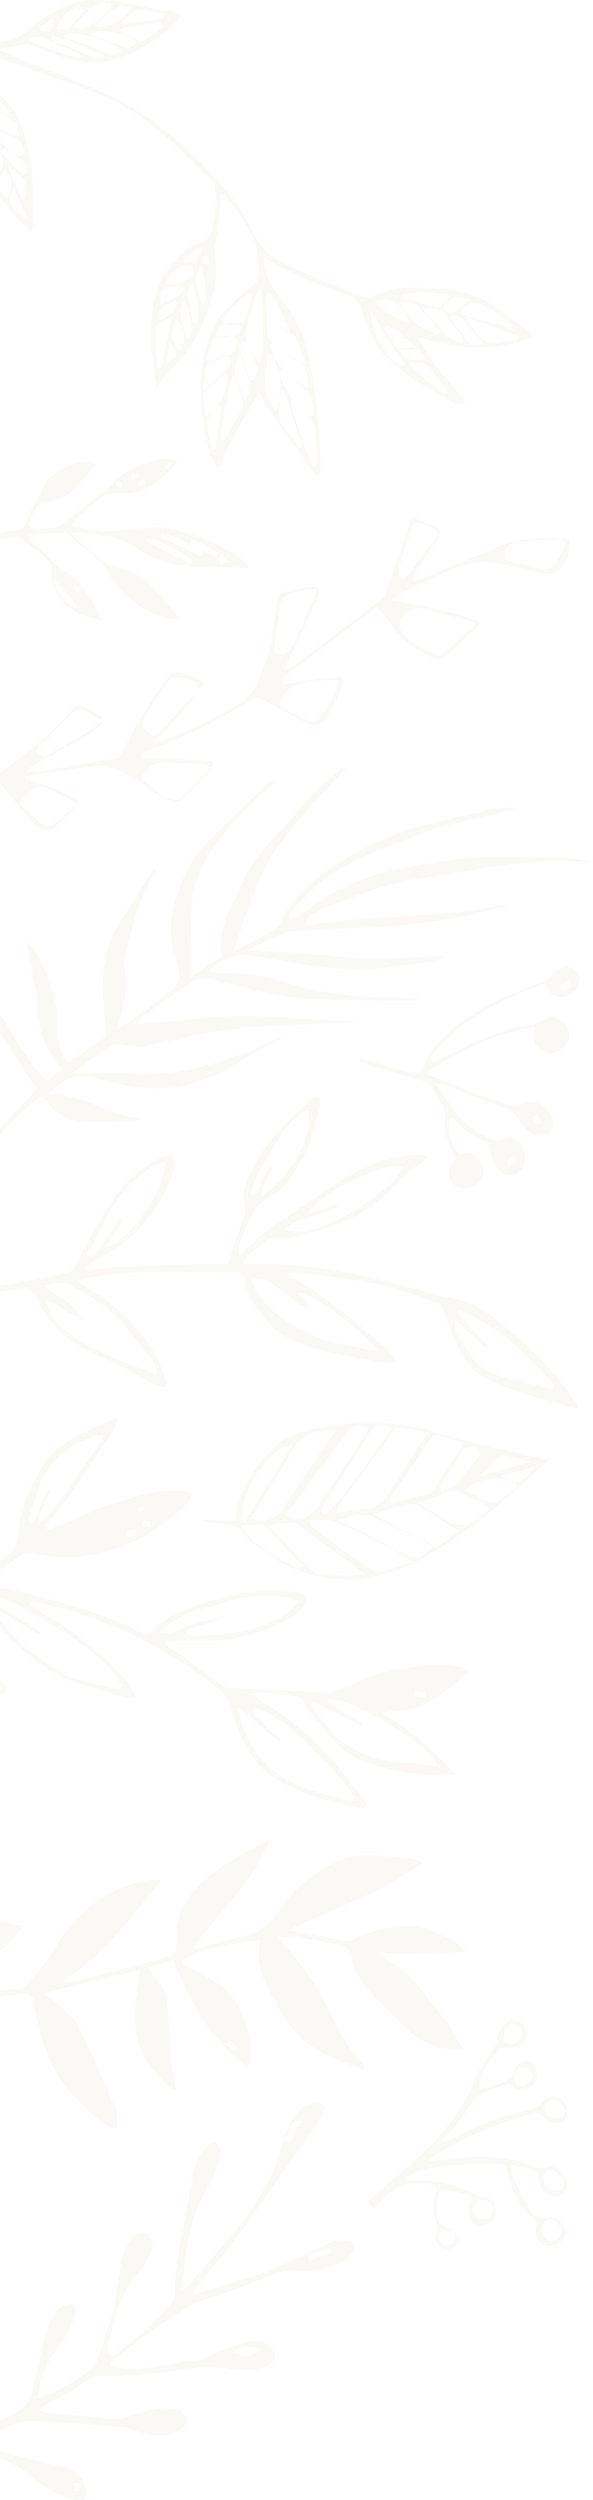 <svg xmlns="http://www.w3.org/2000/svg" width="183.9" height="774.8" viewBox="0 0 183.9 774.8"><defs><style>.a{opacity:0.2;}.b{fill:#e5e1cf;}</style></defs><title>foliage_left</title><g class="a"><path class="b" d="M90.9,756.3h0Z" transform="translate(0 -96.6)"/><path class="b" d="M24.1,871.4c-3.7-.1-6.6-1.9-9.7-3.8L11.8,866a9.4,9.4,0,0,1-1.9-1.6L8.5,863A32.7,32.7,0,0,0,0,858.7v-2.5l6.6,1.8,4.5,1.2,2.6,0.6H14l2.6,0.6a40.3,40.3,0,0,1,5.9,1.6c2,0.8,4.7,5.1,4.2,7.7s-1,1.7-2.5,1.7H24.1Zm-1.2-5.2v2.4h1.6v-2.4H22.9Z" transform="translate(0 -96.6)"/><path class="b" d="M49.3,851.3a25.7,25.7,0,0,1-8-1.6,16.2,16.2,0,0,0-4.4-1l-8.3-.6-6.2-.5L12.2,847H8.3a6.7,6.7,0,0,0-2.3.3,58.5,58.5,0,0,0-6,2.6V847l3.3-1.8,1.2-.7A10.4,10.4,0,0,0,8.7,841a19,19,0,0,0,1.9-6l0.4-1.7,0.8-3.7a105.1,105.1,0,0,1,3.7-13.7,8.6,8.6,0,0,1,5.1-5.1l1.4-.2a1.2,1.2,0,0,1,1.2.6c1,1.8-1.5,7.4-2.7,9.4L18,824.1c-2,3-4.1,6-5.2,9.6a24.9,24.9,0,0,0-.7,3.6l-0.3,1.9-0.2.9,0.8-.3,1.2-.4,1.6-.7,3.4-1.8c5.3-2.7,11.4-5.8,12.6-11.6a44.2,44.2,0,0,1,1.9-6.1,46.4,46.4,0,0,0,1.9-5.9c1-4.7,1.7-9.6,2.4-14.5,0.4-2.7,1.6-6.6,4-8.9a4.1,4.1,0,0,1,2.8-1.3,2.9,2.9,0,0,1,2.3,1,4.1,4.1,0,0,1,.7,3.4,17.7,17.7,0,0,1-4.3,8c-4.8,5.3-6.7,11.7-8.2,18.3l-0.4,1.4c-0.5,1.6-1.1,3.6-.8,4.8a2.6,2.6,0,0,0,.3.8,1,1,0,0,0,.8.5,2.8,2.8,0,0,0,1.7-1.1,4,4,0,0,1,1.5-1.1h0.2l4-3a93.1,93.1,0,0,0,11.1-11.4c1.3-1.5,1.3-3.3,1.2-5.1a16.4,16.4,0,0,1,0-1.9c0.3-3.1.8-6.2,1.2-8.9s1-5.4,1.5-8,1.1-5.8,1.6-8.7a98.5,98.5,0,0,1,2.3-11c0.5-1.8,3.3-5.7,5.2-5.9h0.3a1.5,1.5,0,0,1,1.3.6c1.1,1.6.3,5.6-.3,7.2a37.7,37.7,0,0,1-2.9,6l-0.2.3A56.1,56.1,0,0,0,58,792.6c-0.2,1.6-.4,3.3-0.6,4.9a52.6,52.6,0,0,1-1.1,7.7L56,806.6l1.1-.8a11.5,11.5,0,0,0,2.1-1.9l5.8-6.7c8.4-9.6,17-19.4,21.2-31.8,0.4-1.2.8-2.4,1.1-3.6a43.1,43.1,0,0,1,2.3-6.6c1.7-3.6,4.4-6.1,7.3-6.8h1.2a2.6,2.6,0,0,1,2.3,1c0.6,1,.2,2.4-1.2,4.3-4.4,6.1-8.8,12.3-13,18.4l-8.1,11.6c-2.7,3.8-5.6,7.6-8.4,11.2l-1.6,2L66,799.3l-1.8,2.1-2.6,3.4-1.3,1.8-0.8,1.1,1.3-.3,0.7-.2,0.8-.2,6.1-1.9c5-1.5,10.1-3,15-4.9s7.9-3.4,11.7-5.2l7.6-3.5a7,7,0,0,1,2.8-.4h1.8c1.6,0.1,2.5.4,2.6,1.8s-1.6,3.2-3.3,4.3c-4.3,2.9-10.1,3.1-15.3,3.3H88.6a14.6,14.6,0,0,0-4.5,1.3l-1.3.5L76.1,805l-6,2.2-3.5,1.1a37.5,37.5,0,0,0-6.8,2.6c-2,1.1-3.9,2.3-5.9,3.5l-1.9,1.2a166.8,166.8,0,0,0-18,13.7l0.6,0.8H35l2.6,0.4,1.8,0.3a51.6,51.6,0,0,0,5.6-.3c2.2-.2,4.4-0.6,6.5-1l5.3-.9,2-.2a13.7,13.7,0,0,0,5.8-1.3c5.7-3.2,10.6-4.8,15.5-5H80a6.3,6.3,0,0,1,4.6,2.7,3.2,3.2,0,0,1,.5,3,3.5,3.5,0,0,1-1.3,1.4,12.3,12.3,0,0,1-7.4,1.9,53.5,53.5,0,0,1-5.9-.4l-4.2-.4H62.8l-9.5,1.2A139.7,139.7,0,0,1,33.7,833h-3c-2.1,0-4,1.5-5.7,2.8l-2,1.4c-2.5,1.5-5.2,2.8-7.7,4.1l-0.8.4-1,.8-0.6.5-0.7.6,0.9,0.3,0.8,0.3,1.3,0.3,6.1,0.5c3,0.2,6.1.4,9.1,0.8l1.3,0.2a27,27,0,0,0,3.8.4,10.6,10.6,0,0,0,3.9-.7A32.9,32.9,0,0,1,51.5,843l2.9,0.2c2.1,0.3,2.9,1.6,3.4,3s-0.6,2.6-1.7,3.3A12.3,12.3,0,0,1,49.3,851.3ZM77.2,824a7.9,7.9,0,0,0-4.2,1.1l-0.6.4,0.6,0.4a4.7,4.7,0,0,0,2.9.8,7.5,7.5,0,0,0,4.6-1.5l0.8-.6-1-.2A13.6,13.6,0,0,0,77.2,824Zm18.2-28.6,0.6,1.8,6.7-2.5-0.4-1.4Zm-7.3-35.7,1.3,0.7,0.3-.2a4.3,4.3,0,0,0,1.7-3.6h0l2.7-2.7H92.7a2.4,2.4,0,0,0-1.8.6,2.2,2.2,0,0,0-.5,1.7h0v0.2Z" transform="translate(0 -96.6)"/><path class="b" d="M0,446.4c2.1-2.5,4.4-4.9,6.7-7.3l4.6-4.9,0.3-.3-0.3-.3-0.5-.6-1.1-1.3-2-3.1-2.5-4-4.8-7.1L0,417.1v-5.9a10.4,10.4,0,0,1,2.2,3,90.3,90.3,0,0,0,6.4,10.1l1.9,2.7a23.7,23.7,0,0,0,2.4,2.8l1.3,1.4,0.3,0.4,4.6-3.7-0.3-.4c-4.8-5.4-7.2-12-7.3-19.9a33.9,33.9,0,0,0-.9-6.3l-0.5-2.5-1.3-7.2-0.5-2.8,0.3-.2,1,1.1a13.5,13.5,0,0,1,2.3,3c2.9,5.9,6.3,13.9,6.1,22.9a16.5,16.5,0,0,0,2.6,9.8l0.3,0.4,2.7-1.7,8.8-5.8a2,2,0,0,0,.5-1.8c-0.1-1.5-.2-3-0.4-4.5s-0.4-4.8-.5-7.1c-0.5-9.4,1.4-17.2,5.9-23.7,1.9-2.8,3.8-5.7,5.5-8.6l3.4-5.4a6.2,6.2,0,0,1,1.2-1.2l0.4-.3v0.2a2.8,2.8,0,0,1-.3.9c-4.7,7.6-6.9,16.2-9,25.1a18.7,18.7,0,0,0-.3,6.8c0.8,5.4-.6,10.7-2.2,15.6l-0.4,1.4,1.2-.8,3-2,6.1-4.2,3-2.4,2.5-2c3.7-2.8,4.2-4.1,3.1-8.5-0.2-.9-0.5-1.9-0.8-2.8a22.8,22.8,0,0,1-1.2-5.2,32.7,32.7,0,0,1,.7-10.1c2.3-8.9,6-15.8,11.3-21.2,3.2-3.2,6.6-6.4,9.9-9.4l5.1-4.7,1.3-1.4a18.8,18.8,0,0,1,1.9-1.9,3.8,3.8,0,0,1,1.4-.5h0.6l-0.3.4a5.8,5.8,0,0,1-1,1.2,104.1,104.1,0,0,0-18.4,20.1,32.9,32.9,0,0,0-6.1,17.5c-0.1,1.8-.2,3.7-0.2,5.5s-0.1,3.7-.2,5.5v2.1a61.8,61.8,0,0,0-.2,7.9v0.9l2.2-1.6,3.5-2.5a11.6,11.6,0,0,1,2.2-1.3c1.5-.6,2.4-1.5,1.7-3.6s0.3-5.9,1.4-8.7l0.4-1.1c1.5-4,3.4-7.8,5.5-12.1,3.2-6.5,8-11.7,13.1-16.9,1.2-1.2,2.3-2.6,3.4-3.9a51,51,0,0,1,3.4-4c3.2-3.2,6.7-6.3,10-9.2l0.3-.3h1.1a1.9,1.9,0,0,1-.3.9l-4,4.1c-2.2,2.3-4.5,4.6-6.6,7L94,349.5a91.4,91.4,0,0,0-10.1,13,80.4,80.4,0,0,0-6,13.5l-1.8,4.6c-0.8,2-1.4,4.1-2.1,6.3l-1.1,3.4-0.4,1.2,1.1-.6,3.5-1.8c3-1.5,5.8-3,8.5-4.6a4,4,0,0,0,1.4-2.1l0.5-1.1c3.4-5.8,8.2-10.8,15.3-15.8a90.3,90.3,0,0,1,31.7-13.8l12.5-3,4.3-1.1a24.3,24.3,0,0,1,6-.7h2.8a4.8,4.8,0,0,1-1.6.8l-11.2,2.7-9.8,2.3a51.7,51.7,0,0,0-6.7,2.3l-6.2,2.4c-8.3,3.1-16.8,6.4-24.1,11.8a55.8,55.8,0,0,0-7.4,7.1l-3,3.2a1.8,1.8,0,0,0-.2,1.8l0.2,0.6,0.6-.4,2.5-1.6,5.4-3.6a66,66,0,0,1,24.8-10.3l1.7-.3a170.3,170.3,0,0,1,21.4-3.2c3-.2,6.2-0.3,9.8-0.3l12,0.2h6a47.3,47.3,0,0,1,6.3.7l2.1,0.3,1.2,0.4h-1.3l-8.9-.3a123.3,123.3,0,0,0-16.2,1.1c-5.9.8-11.9,1.8-17.7,2.8l-3.8.6-3.9.6a99,99,0,0,0-11.6,2.3c-4.4,1.2-8.7,2.9-12.9,4.5l-4,1.5-5.6,2.3L95.4,381l-0.4.2,0.4,2h0.5a264.6,264.6,0,0,1,26.4-2.4c11.5-.7,23.4-1.3,34.9-4v0.2l-0.4.2-1.8.6a160.9,160.9,0,0,1-35,5.9l-20,1-8.9.4H90c-4.2,1.7-7.9,3.3-11.7,5.2l-1.7.9h1.9l4.4,0.2,9.8,0.5,7.9,0.8c4.3,0.5,8.7.9,13.1,1h2.4c4.4,0,8.8-.3,13.1-0.5l6.2-.3,2.1-.3h0.4a3.6,3.6,0,0,1-2.9,2l-5.2.6-7.1.9a76.7,76.7,0,0,1-11.5.9,113.4,113.4,0,0,1-21.6-2.3c-3.8-.7-7.7-1.3-11.4-1.9l-2.2-.2c-3.5,0-6.8,1.3-10.4,4.2l-0.8.6,1,0.3,0.5,0.2,1,0.2h3.5a57.8,57.8,0,0,1,17,2.8,110.1,110.1,0,0,0,28.8,4.7l6.7,0.2,5,0.2H130l-0.2.2a2.3,2.3,0,0,1-1,.5h-10c-8.9-.1-18.2-0.2-27.2-0.9a97.9,97.9,0,0,1-15.8-3.1l-7.1-1.7-1.7-.5a11.5,11.5,0,0,0-3.3-.7H63.2a12.7,12.7,0,0,0-5.5,2.3c-3.5,2.4-7,4.9-10.4,7.3l-2.8,2.1a3.3,3.3,0,0,0-.7.8l-0.5.7-0.7.9h1.2l3.2-.3,6.3-.6,6-.5c5.4-.5,11-1,16.4-1h0.9c4.7,0,9.5.3,14.1,0.6l7.3,0.5h1.9c3.5,0.2,7,.3,10.7.7l-0.5.2-11,.4-17.5.8a134.1,134.1,0,0,0-26.1,3.9l-3.6.7a27.2,27.2,0,0,0-5.1,1.1,10.5,10.5,0,0,1-3.6.6,26.2,26.2,0,0,1-4.8-.6l-0.9-.2H36.7a4.4,4.4,0,0,0-2.4.6l-7.7,5.4-3.1,2.2-1.3.9H39.5l5.1,0.2c9.8,0,19.7-2.1,32.1-6.9,1.7-.7,3.4-1.5,5-2.2l4-1.8a5.1,5.1,0,0,1,1.8-.2h0.4l-1.2.5a33.3,33.3,0,0,0-3.6,1.7l-5.9,3.4-6.7,3.9a46.4,46.4,0,0,1-13.4,5.2,46.3,46.3,0,0,1-8.7.8,62.6,62.6,0,0,1-16.2-2.4,26.4,26.4,0,0,0-6.7-1.1,12,12,0,0,0-9.5,4.5l-0.7.8h2.2a7.2,7.2,0,0,1,1.9.2l1.6,0.4a76.3,76.3,0,0,1,8,2.5l1.4,0.6c4.2,1.7,8.4,3.4,13.1,3.6l0.5,0.2-0.5.2a6.6,6.6,0,0,1-2.4.8H38.8l-7.8.2-5.2-.2c-5.6-.4-9.2-2.5-11.2-6.3a1.9,1.9,0,0,0-1.7-1.2,2.7,2.7,0,0,0-1.8.9l-3.2,2.9c-2.1,1.9-4.3,3.9-6.3,5.9l-0.9,1-0.7.9v-1.7H0Z" transform="translate(0 -96.6)"/><polygon class="b" points="110.9 745.6 110.9 745.6 110.9 745.6 110.9 745.6"/><path class="b" d="M138.5,793.6a3.4,3.4,0,0,1-3.5-2.9,5.7,5.7,0,0,1,.2-2.3,5.4,5.4,0,0,0,0-3.3,13.3,13.3,0,0,1,.1-9.1,1.7,1.7,0,0,0,0-1.5,2,2,0,0,0-1.5-.8,25.9,25.9,0,0,0-4.3-.4,14.7,14.7,0,0,0-6.5,1.4,13.9,13.9,0,0,0-4.2,3.7l-0.3.3-0.6.7-0.9,1a1.5,1.5,0,0,1-.9.6,1.2,1.2,0,0,1-.9-0.5c-0.6-.7-1.2-1.7-0.6-2.3l7-6c5.2-4.3,10.6-8.8,15-14a72.5,72.5,0,0,0,7.9-11.1,40.4,40.4,0,0,0,2-4.3,36.3,36.3,0,0,1,2.1-4.5c1-1.7,2.1-3.3,3.3-4.9l1.3-1.9a6.7,6.7,0,0,0,1-3.1,6.6,6.6,0,0,1,.6-2.3,8.4,8.4,0,0,1,2.4-2.7,3.8,3.8,0,0,1,2.2-.8l1.1,0.2a4.5,4.5,0,0,1,2.5,2.8,4.3,4.3,0,0,1-.3,3.5c-0.9,1.6-3.6,2.2-5.8,2.2h-0.9a2.7,2.7,0,0,0-1.9,1.2c-2.7,3.4-4.8,6.3-5.5,10.7v0.8l0.8-.2,1.8-.4c2.9-.7,6.9-1.6,7.7-3.8s1.1-2.9,2.3-3.6a3.9,3.9,0,0,1,1.9-.6,3,3,0,0,1,2.2,1,5.6,5.6,0,0,1,1.4,4c-0.1,2.4-2.6,4.1-4.9,4.1a4.1,4.1,0,0,1-1.7-.3,2.7,2.7,0,0,1-.8-0.6,2.7,2.7,0,0,0-1.6-1h-0.2a5.6,5.6,0,0,0-1.9.5l-0.7.3-0.7.2a19,19,0,0,0-4.9,1.9c-1.7,1.1-3.2,3.1-4.5,5.1a84.9,84.9,0,0,1-6.9,8.8l-1.1,1.2,1.6-.4a16.1,16.1,0,0,0,3.5-1.6l1.9-1,1.1-.5c3.1-1.4,6.3-2.9,9.5-4s5.1-1.5,7.6-2.1l4.3-1.1a3.1,3.1,0,0,0,1.6-1.4,4.3,4.3,0,0,1,3.7-2.2,3.9,3.9,0,0,1,3.9,3.2c0.3,1.5.6,4.1-1.4,4.9a4.1,4.1,0,0,1-1.5.3,5.5,5.5,0,0,1-4.5-2.3,2.6,2.6,0,0,0-2.1-.8h-0.6a119.7,119.7,0,0,0-30.9,13.2l-0.4.3-0.3.3-1.4,1.1,1.8-.2,1.9-.2,3.6-.4a59.4,59.4,0,0,1,8.7-.6,67.5,67.5,0,0,1,9,.6,36.1,36.1,0,0,1,5.7,1.4l1.4,0.5a9.6,9.6,0,0,0,3.4.9h0.6l1-.2,1.4-.2a3.7,3.7,0,0,1,2,.7,6.5,6.5,0,0,1,3,4.8,3,3,0,0,1-.8,2.3,4.1,4.1,0,0,1-2.9,1.5h-0.2c-4.2-.3-4.9-3.9-5-5.9a1.9,1.9,0,0,0-1.6-2.2l-4-1-2.7-.7v0.8c0.1,0.4.1,0.8,0.2,1.2a7,7,0,0,0,.5,2.2l0.4,0.9a102.7,102.7,0,0,0,4.9,9.3,4.2,4.2,0,0,0,3.5,2.2l1.5-.3,1.3-.2c1.2,0,2.4.8,3.6,2.4a3.4,3.4,0,0,1,.6,2.9,4.6,4.6,0,0,1-2.4,3,5.3,5.3,0,0,1-2.4.6,4.3,4.3,0,0,1-3.4-1.6,4.5,4.5,0,0,1-.7-3.9,2.6,2.6,0,0,0-1.1-3.1c-4.2-3.2-7.4-10.1-7.9-14.9a2,2,0,0,0-2.2-1.8h-5.6a76.9,76.9,0,0,0-18.1,1.7,14.7,14.7,0,0,0-3.4,1.4l-1.4.7-0.4.2,0.4,1.2h4.9l3.6,0.2c4.2,0.5,7.6,1.8,12.1,3.8l0.6,0.3a6.6,6.6,0,0,0,2.3.8,3.7,3.7,0,0,1,2.6,1.4,5.3,5.3,0,0,1,1.1,3.8c-0.2,2.1-2.7,3.6-4.7,3.6a3.3,3.3,0,0,1-2.8-1.3,5.7,5.7,0,0,1-1-4.2,4.6,4.6,0,0,1,.4-1.1,2.8,2.8,0,0,0,.4-2.3,1.5,1.5,0,0,0-1.1-.8l-5.7-1.3-1.3-.3h-0.3c-1.9,0-2.1,3.4-2.2,4.9v0.2c-0.1,2.2-.3,5.3,2.4,6.5s4,1.9,4.1,3.8a3.3,3.3,0,0,1-.9,2.5A3.9,3.9,0,0,1,138.5,793.6Zm-0.4-5.8a2,2,0,0,0-1.5.5,1.8,1.8,0,0,0-.4,1.4,2.4,2.4,0,0,0,2.4,2.7h0c1.3,0,2.3-1.2,2.3-2.8s-1.4-1.8-2.1-1.8h-0.6Zm32.8-3.4a2.9,2.9,0,0,0-2.9,2.9,4,4,0,0,0,1,2.9,2.7,2.7,0,0,0,1.9.9H171a2.6,2.6,0,0,0,2.9-2.6,4.5,4.5,0,0,0-1.2-3.2,2.6,2.6,0,0,0-1.8-.9h-0.1Zm-21.2-6a3.1,3.1,0,0,0-3,2.9,2.8,2.8,0,0,0,.8,2.2,3.4,3.4,0,0,0,2.2,1H150c2.3,0,2.7-1.7,2.8-3.3s-1.5-2.7-2.9-2.8h-0.2Zm21.1-9.2a2.2,2.2,0,0,0-1.7.8,3.5,3.5,0,0,0-.1,3.5,3.6,3.6,0,0,0,3.1,1.9h0.1a2.7,2.7,0,0,0,2.1-.7,1.9,1.9,0,0,0,.5-1.5,4.8,4.8,0,0,0-3.8-4h-0.1Zm1-21.9a2.6,2.6,0,0,0-2.6,2.1,2.8,2.8,0,0,0,1.5,3.2l1.4,0.5h0.5c1.2,0,2.7-.9,2.8-2s-1.8-3.6-3.5-3.8h-0.1Zm-9.6-9.8a2.7,2.7,0,0,0-2.5,3.9,2.4,2.4,0,0,0,2.3,1.7,2.6,2.6,0,0,0,1.2-.3c1-.5,2.4-1.9,2-3.3a2.9,2.9,0,0,0-2.1-1.9h-0.9Zm-3.5-13.4c-2.3,0-2.4,2.8-2.5,3.7a1.8,1.8,0,0,0,.2,1.5,2.1,2.1,0,0,0,1.6.8h0.3c1.8,0,3.6-1.5,3.7-3a2.5,2.5,0,0,0-.7-1.9,3.6,3.6,0,0,0-2.5-1.1h-0.1Z" transform="translate(0 -96.6)"/><path class="b" d="M144.5,464.9a6.3,6.3,0,0,1-3.4-1l-0.7-.9a4.2,4.2,0,0,1-1.3-2.5,5.9,5.9,0,0,1,1.2-3.7l0.4-.7a1.2,1.2,0,0,0,0-1.4,18.2,18.2,0,0,1-2.7-10.8c0.2-3.2-.6-4.5-2.2-6.9l-0.4-.6a14.9,14.9,0,0,1-.9-1.6l-0.8-1.6a3,3,0,0,0-1.6-1.2l-4.2-1.3c-5.3-1.6-10.8-3.3-16.3-4.7v-1.5l7.4,2.1,2.8,0.8,1.3,0.4a17.9,17.9,0,0,0,5.3,1.2,3,3,0,0,0,2.4-.9,7.7,7.7,0,0,0,1.1-2.3,10.8,10.8,0,0,1,.6-1.4,17,17,0,0,1,2.1-3.1,67.1,67.1,0,0,1,5.7-5.7c7-6.1,15.5-9.8,22.2-12.4l1.6-.6,4.5-1.8a7.2,7.2,0,0,0,2.5-2.1,6.2,6.2,0,0,1,2.7-2.1l1.8-.3a4.1,4.1,0,0,1,3.9,2.3c0.6,1.2.2,2.2-.3,3.5h-0.1a5.4,5.4,0,0,1-5,3.6h0a5,5,0,0,1-2.5-.7,5.1,5.1,0,0,1-1.8-2.2,1.8,1.8,0,0,0-1.6-1.2l-1,.2c-9.9,4.3-19.3,8.3-27.5,15.8-1.6,1.4-3,3-4.5,4.5l-1.3,1.4a1.6,1.6,0,0,0-.4.8v0.5l0.8,0.8h0.4l1.2-.6,2.7-1.3,4.5-2.1c6.4-3,13.1-6.1,19.9-7.1a14.6,14.6,0,0,0,5.6-1.8,5,5,0,0,1,2.6-.7,5.3,5.3,0,0,1,4.9,7.3,6,6,0,0,1-5.3,3.7,5.5,5.5,0,0,1-3.2-1.1c-2.3-1.6-2.2-4.2-1.7-6.1l0.2-.7h-0.8c-11.7,1.6-21.6,7-32.4,13.3l-0.3.2,0.2,1.2h0.3l8,3.1c6,2.4,12.2,4.8,18.5,6.7h0.3a2.8,2.8,0,0,0,1.2-.4,8.1,8.1,0,0,1,3.8-1.2,5.5,5.5,0,0,1,2.9.9c2.4,1.5,3.6,3.3,3.8,5.8a3.4,3.4,0,0,1-.9,2.6,5,5,0,0,1-6,.6,16.7,16.7,0,0,1-3.4-3.4,8.8,8.8,0,0,1-.8-1.3,5.7,5.7,0,0,0-1.9-2.3,21.8,21.8,0,0,0-4.1-1.7l-2.1-.7-13-5-2-.6-1.1-.3-1.3-.3,1.2,1.8c4.3,6.3,8.7,12.8,16.4,15.6l1.3,0.2a11.7,11.7,0,0,0,3-.5l1.3-.2a4.1,4.1,0,0,1,3.5,2.2,7.6,7.6,0,0,1,.8,6.3,4.3,4.3,0,0,1-2.7,2.8l-1.6.3a5.3,5.3,0,0,1-3.9-1.9,8.6,8.6,0,0,1-2.1-6.3,2.3,2.3,0,0,0-1.1-1.9l-2.6-1.4a37.4,37.4,0,0,1-3.8-2.1,18.5,18.5,0,0,1-2.8-2.5l-1.3-1.2-0.2-.2-1.2.2v0.4c0,0.5,0,.9.1,1.4a23.4,23.4,0,0,0,.3,3.3,12.1,12.1,0,0,0,2.4,5.3,0.6,0.6,0,0,0,.5.2H144l1.9-.2h0.3a7.4,7.4,0,0,1,3.6,4.9,4.6,4.6,0,0,1-.9,3.9A5.7,5.7,0,0,1,144.5,464.9Zm12.6-8.4,0.7,1.4,2.5-1.1-0.9-1.6Zm8-13.7,1.4,2.3,1.4-.6-1.4-2.5Zm8.5-40.6,0.4,1.4,0.5-.2H175a4.5,4.5,0,0,0,1.3-.5,1.4,1.4,0,0,0,.5-1.1V401l0.3-1.2Z" transform="translate(0 -96.6)"/><path class="b" d="M178.7,533.1h-0.3l-7.3-2.1c-4.1-1.1-8.4-2.3-12.4-3.8l-0.8-.3c-4.4-1.6-9.9-3.7-12.6-7.5A57.7,57.7,0,0,1,139,507l-0.5-1.7c-0.5-1.5-1-3.2-2-4.2a11.5,11.5,0,0,0-4.2-1.9l-1.8-.6c-9.2-3.7-19.3-5.1-29.1-6.5l-1.8-.2-6.3-.7-2-.2H89.6l-0.3,1,0.3,0.2,2.1,1.1a38.8,38.8,0,0,1,4.4,2.5,233.9,233.9,0,0,1,23.9,19,17.3,17.3,0,0,1,2.5,3.2,0.9,0.9,0,0,1,.2.8,0.9,0.9,0,0,1-.8.3h-0.6l-3.1-.3-3.9-.7c-6.8-1.2-14.4-2.5-20.7-4.9S83.8,508,81,503.8L80,502.5a27.5,27.5,0,0,1-3.5-5.9,8.5,8.5,0,0,1-.4-2c-0.2-1.6-.4-3.7-3-3.7h-6l-13.9-.2a180.9,180.9,0,0,0-19.1.9,57.7,57.7,0,0,0-9.1,1.7l-1.1.3,0.9,0.6,1.4,0.9,3,2,2.1,1.4a43.5,43.5,0,0,1,5.4,4.1,66.8,66.8,0,0,1,10.5,12c1.2,1.8,5.4,11.2,4.4,11.9H51c-2.4,0-5.3-1.8-7.8-3.4l-3-1.8-6.1-2.9c-6.1-2.8-12.3-5.7-17-10.5a34.3,34.3,0,0,1-5.2-7.8l-0.2-.3c-1.5-2.8-2-3.8-4.1-3.8l-3.1.3-2.8.4-1.9.3v-2c6.7-1,13.8-2.2,20.8-3.9a4.1,4.1,0,0,0,2.4-1.7c0.8-1.3,1.5-2.7,2.1-4s1.4-2.8,2.2-4.1l1.9-3.3A91.2,91.2,0,0,1,38,464.6a32.6,32.6,0,0,1,7-6.5c1.2-.8,6.1-3.7,7.9-3.7h0.3c3.5,5.6-6.2,18.5-7.3,19.9a40,40,0,0,1-7.2,7.4,58.4,58.4,0,0,1-6.9,4.3l-3.3,1.9a3.1,3.1,0,0,0-1.3,1.4l-0.4.8,3.9-.3,6.9-.5H38l11.3-.6,12.8-.3h7.2a2,2,0,0,0,2.1-1.8A79.1,79.1,0,0,1,75.7,474a7.4,7.4,0,0,0,.1-4.5,11.1,11.1,0,0,1-.3-2.5,17.9,17.9,0,0,1,2.1-6.5l0.3-.6a41.5,41.5,0,0,1,8.2-12.2l3.1-3.2a56.8,56.8,0,0,1,8.2-7.7l0.7-.4h0a1,1,0,0,1,.8.6c0.8,1.8.2,3.8-.4,5.8L98.1,444l-0.3,1c-1,3.7-2.2,7.9-4.2,11-0.6.9-1.1,1.9-1.7,2.8a30,30,0,0,1-2.3,3.7,22.4,22.4,0,0,1-6.5,5.5,12.6,12.6,0,0,0-5.7,6.8c-0.3.9-.8,1.8-1.2,2.6a19.3,19.3,0,0,0-2.1,6,3.4,3.4,0,0,0,0,.6v1.6l0.8-.7,1.3-1.1a19.6,19.6,0,0,0,2.5-2.2,39.5,39.5,0,0,1,8.1-6.4l1.4-.9,9.2-6.2,7-4.8a70.6,70.6,0,0,1,13.3-6.7,34.2,34.2,0,0,1,9.5-1.9l3.1-.3h0.2a2.2,2.2,0,0,1,1.6.5c0.2,0.2.5,0.8-.9,1.7a52.1,52.1,0,0,0-9.1,7.6c-8.3,9.5-19.6,13.2-30.6,15.8a13.1,13.1,0,0,1-3,.3l-2.2-.2H85.8a5.5,5.5,0,0,0-3.4,1.4l-5.7,4.4a3.2,3.2,0,0,0-1.1,1.8l-0.2.6h5.7c19.3,0,37.9,4.9,55.4,9.9l3.7,0.8a25.7,25.7,0,0,1,6,1.7,47.9,47.9,0,0,1,10,6.7,139.9,139.9,0,0,1,13.4,12.5c2.1,2.2,4,4.5,5.8,6.8,0.4,0.5,3.1,4.6,3.9,6h-0.5ZM141,506.9c0.6,3.3,2.2,5.7,3.9,8l1.4,2.1c2.7,4.3,7.5,5.8,11.4,6.9,2.1,0.6,4.3,1.1,6.4,1.5l3.2,0.7,2.5,0.6,1.6,0.4,0.4-1.2-0.2-.2c-7.9-9-16.7-18.1-29-22.9l-0.6.8c1.7,2,3.5,3.9,5.2,5.6l1.2,1.2a27.4,27.4,0,0,1,2.4,2.5,2.2,2.2,0,0,1,.1,1.1c0,0.1,0,.2,0,0.3h-0.6l-4.7-4.5-1.9-1.9-1.1-.9-0.7-.6-1.1-.9ZM14.6,500.4c0.5,2.9,2,5.2,4.8,7.7,5.2,4.6,11.7,7.4,17.4,10l2.1,0.8c2.5,0.9,8.4,3.1,8.9,3.5v-0.2l1-.2a14.1,14.1,0,0,0-2.4-4.8l-1.8-2.3c-3.4-4.4-7.2-9.4-11.5-12.9a69,69,0,0,0-8.5-5.6l-1.7-1a8.2,8.2,0,0,0-4.3-1.1,18.9,18.9,0,0,0-3.9.5l-1,.2,0.8,0.7a42.1,42.1,0,0,0,3.8,2.7c3.1,2,6.2,4.1,7.5,7.3a31,31,0,0,1-5.4-2.9,38.3,38.3,0,0,0-4.9-2.7l-0.9-.4ZM80,493.1H77.7l0.3,0.6c1.9,3.5,4.3,7.5,8.1,10.3a57.8,57.8,0,0,0,7.4,4.7,45.1,45.1,0,0,0,8.2,3.4c2.7,0.8,5.5,1.4,8.2,1.9l2.8,0.6,2.3,0.4,1.2,0.2,1.3,0.2-0.8-1c-4.9-5.9-20.3-17.1-23.4-17.1H92.2l0.6,0.7,0.8,0.8a26.5,26.5,0,0,1,2,2.4,2.1,2.1,0,0,1,0,.7H94.7l-11.3-8.1A5.5,5.5,0,0,0,80,493.1ZM50.5,456.9l-1.5.6a10.9,10.9,0,0,0-3.1,1.5,63.5,63.5,0,0,0-7,6.3c-3.2,3.3-5.4,7.7-7.4,11.8-1,2-2,4.1-3.2,6l-0.8,1.2-0.4.6-0.4.5,1.4,0.6h0.8l0.5-.5,1.9-2.8,5.8-8.4,0.6-.2h0.1a1.4,1.4,0,0,1,.1.4,10.4,10.4,0,0,1-1,2.6l-2.2,3.2-1.1,1.6-0.9,1.2,1.4-.5c6.5-2.2,17.1-17.9,17-25.1v-0.7Zm54.3,13.2a2.8,2.8,0,0,1-.2.7L95,474.4l-1.5.4a8.1,8.1,0,0,0-4.4,2.3l-0.5.6,0.7,0.2a8.2,8.2,0,0,0,2.7.4c9.3,0,27.3-10.7,32.6-19.4l0.3-.5-0.6-.2-1.4-.2c-5.7,0-22.9,8.3-26.3,13.4l-0.8,1.2,3.1-1,5.1-1.7h0l0.6,0.2h0.1v0.2ZM84,457.9a2.3,2.3,0,0,1,.2,1.4,28.8,28.8,0,0,1-1.4,2.9l-1,2a5.1,5.1,0,0,0-.4,1.4v0.6L81,467.7l1.1-.9c7-5.7,14.3-15.3,13.7-25.2a0.7,0.7,0,0,0-.7-0.7c-1.1,0-3.8,2.3-3.8,2.4l-0.3.3a26.9,26.9,0,0,0-2.9,3.5c-3.2,4.9-6.1,9.8-8.2,13.6a18,18,0,0,0-1.4,3.6L77.9,466l-0.2.5,1.4,0.5,0.2-.4a26,26,0,0,0,1.4-3.2A13.5,13.5,0,0,1,84,457.9Z" transform="translate(0 -96.6)"/><path class="b" d="M106.6,586c-8.5,0-16.5-2.8-25.1-8.8a35.3,35.3,0,0,1-6.6-6,5.1,5.1,0,0,0-3.7-1.9l-7.8-1.2a2.8,2.8,0,0,1-1-.5H62.2l10.9,0.3v-0.5c0.1-.7.1-1.5,0.1-2.1a10.3,10.3,0,0,1,.5-3.5,57.3,57.3,0,0,1,4.6-8.5c3.4-5.3,7.5-10.5,14.3-12.6a74,74,0,0,1,22.1-3.1c2.9,0,5.9.1,9,.4a64.7,64.7,0,0,1,12.7,2.9l6.1,1.7,21.9,5.3,4.6,0.9,1.4,0.2-5.1,4.5-12.7,11.2a140.7,140.7,0,0,1-19.4,13.7c-8.8,5.3-17.5,7.9-26.7,7.9h-0.1ZM89.4,568.5a18.6,18.6,0,0,0-4.1.6l-1.3.3-0.9.2,0.6,0.6,3.6,3.6c3.4,3.4,6.6,6.7,9.8,9.8,0.8,0.8,2.4.9,3.6,1H101l8.2,0.4h0l1.5-.2,1-.2,1.1-.2-3.7-2.9-6-4.5-3.2-2.3a64,64,0,0,1-5.9-4.5A6.4,6.4,0,0,0,89.4,568.5Zm6.6,0.7,0.3,0.2,3,2.3,7,5.3,5.4,3.7,2.9,1.9a5.7,5.7,0,0,0,3.3,1.1,7.4,7.4,0,0,0,2.5-.5l4.3-1.4,2.4-.8,1-.3-0.9-.6-2.2-1.4a40.2,40.2,0,0,0-3.7-2.2l-3-1.5c-4.7-2.4-9.6-4.8-14.6-6.8a7.6,7.6,0,0,0-3-.5H96.3ZM79.9,569l-2.2.2-2.2.2H74.6l0.5,0.8c3.7,5.4,8.7,8,13.6,10.6l3.6,1.9,0.4,0.2,1.1-1.2L92,580l-2.9-3.1-2-2.3c-1.3-1.4-2.6-2.9-4-4.3A4.4,4.4,0,0,0,79.9,569Zm32.6-2.9a20.8,20.8,0,0,0-5.1.9l-1.2.3-1.3.3,6.1,3.1,3.8,2,9.7,5.1a9.2,9.2,0,0,0,4.1,1.5c1.6,0,2.9-.9,5.2-2.9l0.6-.5-2.7-1.4-4.1-2.1-4.4-2.1-6.7-3.3A8.3,8.3,0,0,0,112.5,566.1Zm15.8-3.4a9,9,0,0,0-2.2.4l-1.1.3a38.8,38.8,0,0,0-8.1,2.2l-1,.4,19.2,10h0.2l0.3-.2,1.5-.8,3.1-2.3,2.1-1.5-0.6-.4-3.4-2.2c-3.1-2-5.9-3.8-9-5.5Zm12.8-4.2a6,6,0,0,0-2.1.6l-1,.4-4.9,1.6-3.6,1.2,0.9,0.6,2.5,1.4a39.1,39.1,0,0,1,4.4,2.7,9.6,9.6,0,0,0,5.8,2.3c3.5,0,6.3-2.6,8.4-4.9l0.4-.5-0.6-.3-2.6-1.4c-2.3-1.2-4.6-2.5-7.1-3.5h-0.7ZM89.5,544.7c-3.8.7-7.9,5.5-10.5,9.9s-4.7,9.6-3.6,12.9l0.3,1,14.9-24Zm12.9-4.8c-4.2,0-9.2,1.6-11.1,5.1-2.7,5-5.8,10-8.7,14.7l-3.3,5.4-0.7.9-0.7.7-0.6.7h0.9l3,0.3a7,7,0,0,0,6.5-3.4c3.2-5,6.6-10.1,9.9-14.9l3-4.5,2-2.8,1-1.4,0.6-.7h-1.7Zm9.4-1.5a4.8,4.8,0,0,0-4.2,2.3c-2.6,3.7-5.4,7.3-8.1,10.8l-4.3,5.7-4.4,6.1-2,2.7-0.4.5,0.6,0.2a9.9,9.9,0,0,0,3.2.6c3,0,5.5-1.7,6.9-4.8a17.3,17.3,0,0,1,1.7-2.6l0.9-1.2,2.2-3.3,9.6-14.5a4.8,4.8,0,0,0,.4-0.9l0.3-.6,0.2-.6h-0.6Zm6.5,0c-1.6,0-2.8.8-3.8,2.5-3.3,5.4-6.7,10.8-10.1,16l-4.4,6.9a2.9,2.9,0,0,0-.3.8v0.7l1.2,0.8,0.3-.3c6-6.2,10.9-13.3,15.7-20.1l4.2-6,0.4-.5-0.6-.2A7.1,7.1,0,0,0,118.2,538.4Zm5.3,0.5c-1,0-1.7,1.1-2.4,2.3l-0.6,1L105.8,562l-1.2,1.7a0.7,0.7,0,0,0-.1.6v1h0.5l2.7-.4c2-.3,4.1-0.6,6.1-0.8a7.4,7.4,0,0,0,6.1-3.8l2.3-3.6,7.2-11.3,1.8-2.6,1.2-1.7,0.5-.7h-0.8l-2.6-.4a33,33,0,0,0-5.9-.7h-0.2Zm11.6,2.4a2.1,2.1,0,0,0-1.4.9l-12.6,18.5a1.1,1.1,0,0,0-.1.6v1.2l3.6-.9,7.8-1.9a4.1,4.1,0,0,0,2.2-1.7l6.3-10.1,2.6-4.1-2.4-.8-5.7-1.8h-0.2Zm18.4,13.6a16,16,0,0,0-8.7,3l-0.7.5,0.8,0.4,2,1.1a40.2,40.2,0,0,0,4.7,2.3h0.9a5.2,5.2,0,0,0,2.6-.8,32.6,32.6,0,0,0,3.4-2.6l1.4-1.2,0.5-.4-0.5-.4A10.4,10.4,0,0,0,153.4,554.8Zm-7.8-10c-1.2,0-2,1.1-2.8,2.2l-4.5,7.1-2.1,3.3,0.8,1.2,0.4-.2,1.1-.4a5.5,5.5,0,0,0,2.5-1.3c2-2.2,3.8-4.6,5.6-6.9l2.1-2.6,0.3-.4-0.3-.3C147.3,545.3,146.5,544.8,145.6,544.8Zm9.1,9.2,1.3,0.6a10.3,10.3,0,0,0,3.9,1.3c1.6,0,2.7-1.2,4.7-3.5l1-1.2Zm1.3-6.4a3.1,3.1,0,0,0-1.9.9l-2.9,3.1-1,1.1L149,554l15.7-4.4-1.9-.4-1.8-.4-4.8-1.1H156Z" transform="translate(0 -96.6)"/><path class="b" d="M0,617.3l1,0.9a3.3,3.3,0,0,1,1.1,1.4,1.2,1.2,0,0,1-.1,1A3.6,3.6,0,0,1,0,621.9v-4.5H0Z" transform="translate(0 -96.6)"/><path class="b" d="M112.4,656.9a26.3,26.3,0,0,1-5.6-1l-0.7-.2a77.9,77.9,0,0,1-13.8-4.3c-5.7-2.5-9.5-5-12.3-8s-5-8-6.7-12.5l-1.4-3.6a13.6,13.6,0,0,1-.5-1.7,8.7,8.7,0,0,0-1.1-2.7,18.6,18.6,0,0,0-4-3.9c-16.9-13.1-35.3-21.8-54.8-25.7H9.9l-1.1.2,0.9,0.7,1.4,1,2.6,1.8,2.2,1.2,2.7,1.5a108.7,108.7,0,0,1,13.5,10.6l1.1,1c3.2,2.9,8.4,7.8,8.7,11.8a45.7,45.7,0,0,1-10.2-2.5l-5.6-1.7c-6.7-1.7-13.1-5.4-19.6-11.4A85.4,85.4,0,0,1,0,600.9v-2.2L1.1,600a66.8,66.8,0,0,0,8.6,8.6l0.6,0.4c4.4,3.4,8.9,7,14.6,8.3l8.2,2,3.7,0.9h0.4l0.5-1-0.2-.5-0.3-.5c-2.7-4.9-7.2-8.4-10.8-11.2A118.7,118.7,0,0,0,15,599.6l-4.3-2.6a48.5,48.5,0,0,0-6.1-3.4,29.7,29.7,0,0,0-4.2-1.4H0v-3.3L1.9,589,6.7,590c10.9,2.8,21.6,5.6,31.9,10a49.5,49.5,0,0,1,4.4,2.3l1.4,0.8,1,0.3a2,2,0,0,0,1.5-.9c3.8-4.6,9.8-6.9,15.6-8.8a77.4,77.4,0,0,1,15.3-3.7,44.6,44.6,0,0,1,5.4-.4h3.8c2.1,0.1,7.8.4,8.2,1.9,0.9,3-6.1,7.3-9.6,8.9a54.7,54.7,0,0,1-19.1,4.7h-15l-0.3,1.1,0.3,0.2,1.2,0.8,2.6,1.8,2.9,2.1c3.4,2.4,6.9,5,10.1,7.6a5.6,5.6,0,0,0,3.9,1.1h0.9l24,1.2,5,0.2a3.6,3.6,0,0,0,1.4-.3l3-1.2c2.6-1,5.4-2.1,7.9-3.4s8.3-2.4,12.6-2.9l2.4-.3a53.2,53.2,0,0,1,6.7-.5,28.7,28.7,0,0,1,7.8,1,1.7,1.7,0,0,1,1.2.8,1.6,1.6,0,0,1-.7,1.2c-5.7,5.2-13.2,11.1-20.1,11.1h-0.9l-2.4.3-1.4.2-1.5.2,1.3,0.7c8.7,4.9,15.6,11.7,21.8,18.3l-1.1.2a15.1,15.1,0,0,1-2.6.3H136c-6.4-.5-13-1.1-19.2-2.9a35.4,35.4,0,0,1-9.5-4.4,29.2,29.2,0,0,1-6.4-6.5l-1.6-1.9-0.9-1.1a33.8,33.8,0,0,1-4.5-6.3c-0.5-1-2.1-1.5-2.9-1.6l-6.2-.7-2.7-.3H78.8l-1.1.2,0.9,0.7h0.2l0.4,0.3,2.5,1.7,5.2,3.5c9.2,6.3,17.5,15,26.3,27.3a1.8,1.8,0,0,1,.5,1.4A1.6,1.6,0,0,1,112.4,656.9ZM73.7,627c0.3,1,.6,1.9,1,2.8l0.4,1.2A35.1,35.1,0,0,0,82,642.8c4.2,4.5,10,6.9,14,8.4a87.7,87.7,0,0,0,9,2.5l4,1h0.3l0.7-.9-0.2-.3-0.2-.4-0.6-.9-1.8-2.3c-1.7-2.1-3.4-4.3-5.3-6.3s-2.2-2.3-3.3-3.3l-3-3a50.9,50.9,0,0,0-11.5-9.2,25.5,25.5,0,0,0-3.2-1.5l-1.5-.6-0.4-.2-0.6.9V627l0.2,0.3a3.2,3.2,0,0,0,.5.8l4.2,4.5,1.1,0.8,0.6,0.4c1,0.8,1.8,1.5,1.9,2.7a45.2,45.2,0,0,1-6.6-5.3,50.5,50.5,0,0,0-5.8-4.8l-1.1-.7Zm22.6-2.1,0.4,0.6,0.5,0.7,0.5,0.7,1.8,2.2a30.3,30.3,0,0,1,2.2,2.7,18.3,18.3,0,0,0,4.2,4.6,38,38,0,0,0,17,6.4h1.6c6.3,0.4,9.8.8,10.2,1.3l0.9-.3c-1.6-6.1-26.1-20.5-32.8-20.5h-1.2l0.2,0.6a0.9,0.9,0,0,0,.3.6l5.3,3.2,3.4,2.1a2.8,2.8,0,0,1,1.4,1.2,1,1,0,0,1-.1.6L97.1,624Zm32.1-2.7,3.5,0.5v-1.5l-3.4-.5ZM57.9,601.8v1.3h0.4l0.9,0.2a8.6,8.6,0,0,0,2,.3h0.5c3.3-.2,6.6-0.3,9.9-0.8a42.2,42.2,0,0,0,13.1-3.8,19.9,19.9,0,0,0,7.6-5.7l0.4-.5-0.6-.2-0.7-.3-1.3-.5a59.6,59.6,0,0,0-8-.6,38.1,38.1,0,0,0-8.9,1l-4.4,1.3a47.3,47.3,0,0,1-5.3,1.5c-4.2.8-7.8,2.9-11.1,5a8.6,8.6,0,0,0-1.5,1.3l-0.6.6-1,.9h1.3a11.8,11.8,0,0,0,3.8-.6l2.3-1a17.7,17.7,0,0,1,3.5-1.4l3.4-.9,2.9-.8H67l1.3,0.2h0.5Z" transform="translate(0 -96.6)"/><path class="b" d="M0,580.6l1.1-1,2.7-2.4a4.3,4.3,0,0,0,1.4-2.4c0.2-1.2.4-2.5,0.6-3.8a38.1,38.1,0,0,1,2.4-10.3l0.4-.8c2.2-5,4.5-10.2,8.6-13.8a37.2,37.2,0,0,1,10-6.1l0.6-.3c6.2-2.8,8.1-3.5,8.6-3.7s-0.4,3.4-2.4,5.8l-1.1,1.5-0.5.7c-3.1,4.9-6.4,10-9.8,14.7-1.6,2.3-3.4,4.5-5.1,6.6l-2.3,2.9-0.6.8-0.5.6,0.6,1H15l0.6-.2L17,570l4.6-2,9.3-4a51.8,51.8,0,0,1,5.3-1.7l2.5-.7,2.4-.8a34.6,34.6,0,0,1,5.3-1.5,57.1,57.1,0,0,1,8-.7c4.3,0,5,.9,5.1,1.2s-2.3,4.1-4,5.4l-0.8.6c-10.5,8.8-22.3,13.4-33.9,13.4a44.8,44.8,0,0,1-7.6-.6l-1.8-.3-3.2-.5H8.1a1.9,1.9,0,0,0-1.1.3l-7,5.2v-2.7Zm41.2-9.8-1.5.2a0.8,0.8,0,0,0-.5.9v0.9l3-.3v-1.8H41.2Zm3-1.4,2.1,0.6,0.4-1.4-2-.8ZM15.5,558.2a1.1,1.1,0,0,1,.1.7,3.7,3.7,0,0,1-.6,1.2l-0.3.5a18.3,18.3,0,0,0-2.7,7.2l-0.2,1.4,1.1-1c3.7-3.4,6.3-7.3,8.8-11.1l1.2-1.8c1.9-2.9,4-5.7,5.9-8.4l3.2-4.5a0.7,0.7,0,0,0,.1-0.7,0.8,0.8,0,0,0-.8-0.4,12.3,12.3,0,0,0-2.4.5,34.8,34.8,0,0,0-4.7,2.1,27.2,27.2,0,0,0-8,6.3c-2.8,3.3-4,6.8-5.2,10.6l-1,3.1c-0.3.8-.6,1.7-0.8,2.6l-0.3,1.2v0.5l1.6,0.5,1-2.6,0.3-.9a13,13,0,0,1,.8-1.9l0.5-1C13.4,560.6,14.3,558.8,15.5,558.2Zm26.9,6,0.8,1.3,0.6-.4,0.6-.4a0.7,0.7,0,0,0,0-.9H44.2l-0.3-.5Z" transform="translate(0 -96.6)"/><path class="b" d="M12.7,603.2a30.9,30.9,0,0,1-6.8-3.7A35.2,35.2,0,0,0,0,596.2v-1.8l1.9,1.4,4.8,2.9,5.5,3.4a2.5,2.5,0,0,1,.5,1h0Z" transform="translate(0 -96.6)"/><path class="b" d="M14.3,354.1c-1.3,0-2.6-.8-4.2-2.6s-5.8-6.9-9-11L0,339.2V336a6.2,6.2,0,0,0,2.1-1.5l1-.8c6.8-5,13.8-10.4,19.3-17.5a2.4,2.4,0,0,1,1.9-1.1,3.9,3.9,0,0,1,1.6.4,32,32,0,0,1,4.4,2.6c1,0.7,1.6,1.3,1.6,1.9s-0.5,1.3-1.5,2.1a51.2,51.2,0,0,1-6.8,4.4L15,331.3l-4.3,2.3-1,.7-0.7.5-1,.7,1.2,0.2h2.6l24.1-4.1c0.7-.1,1.3-0.8,2-2l2.3-4.3c1.2-2.3,2.5-4.7,3.9-7,2.5-4.1,5.4-8.2,8.1-12.1l0.2-.3a2.5,2.5,0,0,1,2.2-.9c2.1,0,5.1,1.3,7.2,2.3l1.6,0.7-1.4,2.3-0.2-.3-0.6-.9a3,3,0,0,0-1.3-1.4,14.5,14.5,0,0,0-4.7-1.1H55a4.1,4.1,0,0,0-3.1,1.4c-2.8,4.1-5.4,8.3-7.3,11.4a4.5,4.5,0,0,0-.3,2.7v0.2h0.3a4,4,0,0,1,1.2.9,3.4,3.4,0,0,0,2.1,1.2,2.2,2.2,0,0,0,1.5-.7c2.8-2.9,5.5-5.9,8.4-9.1l3.5-3.9a74.7,74.7,0,0,1-13.9,15.6l0.5,0.8,3.8-1.5a77.4,77.4,0,0,0,7.3-3l0.6-.3A130.2,130.2,0,0,0,75.2,314c2.6-1.8,4.4-5,5.4-7.5,3.2-7.6,4.3-15.5,5.2-23.6a3.9,3.9,0,0,1,1.8-2.7,68.7,68.7,0,0,1,10.2-1.8,3.6,3.6,0,0,1,1.2,1.6,2.7,2.7,0,0,1-.4,1.9l-5.8,12.3-3.1,6.4-0.6,1.5-0.4,1.1-0.5,1.3,1.2-.7,0.8-.4,1-.6L118,282.6a4.2,4.2,0,0,0,1.4-1.8l2.5-7.3,1.5-4.3,1.2-3.5c0.8-2.2,1.6-4.4,2.3-6.7s1.1-1.9,1.5-1.9a3.1,3.1,0,0,1,1.3.4l3.1,1.4,2.4,1.1a2.3,2.3,0,0,1,1.4,1.3,2.2,2.2,0,0,1-.5,1.7l-5.1,7.7-2.1,3.1a4.3,4.3,0,0,0-.8,2.2V277l3.1-1.2,5.1-2.1,6.5-2.8,11-4.6a40.2,40.2,0,0,1,15.6-2.9h5.7a2.3,2.3,0,0,1,1.5,1.1c0.4,2.1-.5,5.2-2.2,7.5a5.6,5.6,0,0,1-3.8,2.5h-0.5a19.7,19.7,0,0,1-4.2-.6l-0.9-.2-4.6-1.1a51.7,51.7,0,0,0-9.5-1.8h-0.9a26.3,26.3,0,0,0-9.5,2.2c-3.9,1.6-7.8,3.5-11.6,5.3l-4.2,2-1.4.9-1,.8-1,.7,1.2,0.2a128.3,128.3,0,0,1,26.8,6.5l-2.7,2.7-7.4,7.3a4.3,4.3,0,0,1-3.1,1.4,6,6,0,0,1-2.5-.6c-5.9-2.7-10-6.2-12.9-10.8a17.3,17.3,0,0,0-2.4-2.8l-1.4-1.5-0.3-.3L87.2,307.2l0.7,1.3,3.1-.4,6.5-.9,5-.5,2-.2H105a1.6,1.6,0,0,1,1.3.4,1.7,1.7,0,0,1,0,1.4c-1.3,4.1-3.2,8.9-6.8,12.6a3.4,3.4,0,0,1-2.1.6l-1.1-.2c-4.5-2.2-9.2-4.7-14.2-7.6a4.5,4.5,0,0,0-2.3-.7,3.8,3.8,0,0,0-2.1.7,166.3,166.3,0,0,1-29.9,14.8l-2.5,1.1-1.1.5H43.9v1.5h6.9l14.9,0.8a2.6,2.6,0,0,1,.5.9,12.6,12.6,0,0,1-2.1,3.3c-2.6,2.8-5.1,5.3-7.6,7.6a3.6,3.6,0,0,1-2.1.9H54.2l-0.6-.2c-2.1-.7-4.4-1.5-5.9-2.8A51.1,51.1,0,0,0,35.8,335a10.1,10.1,0,0,0-4.6-1.1,23.8,23.8,0,0,0-3.8.4l-11.7,1.7-5.2.7-1.5.3-1.2.2v1l2.4,0.6a26,26,0,0,1,4,1.1c2.7,1.1,5.4,2.4,7.9,3.6l1.8,0.9a1.2,1.2,0,0,1,.7.7,1.2,1.2,0,0,1-.5.9l-2.3,2.4a55.9,55.9,0,0,1-4.5,4.3,4.9,4.9,0,0,1-3,1.4h0Zm-1.8-13.5c-1.9,0-3.4,1.5-6.3,4.5l-0.3.4,0.4,0.3,1.8,1.7c1.6,1.6,3.3,3.2,5,4.6a2.7,2.7,0,0,0,1.7.5,2.5,2.5,0,0,0,1.4-.4c1.7-1.2,3.3-2.6,5.2-4.1l2.2-1.8,0.6-.5-3.1-1.6-3.7-1.9C15.1,341.2,13.8,340.5,12.6,340.5Zm38.3-7.7c-3.2,0-5,2-6.9,4.5l-0.3.4,1.3,1,1.8,1.4,1.1,1,1.4,1.2a8.9,8.9,0,0,0,5.2,2.1,3,3,0,0,0,2.1-.8c2-1.9,3.9-3.9,5.9-6L65,335l0.5-.5-0.7-.3-0.9-.4-1.1-.4-4.8-.2-6.6-.4H50.8ZM24.7,316.7a3.2,3.2,0,0,0-2.1.7l-8.5,8.8-3,3.1,0.3,0.3a2.7,2.7,0,0,0,2.2,1.3,3.8,3.8,0,0,0,2-.7l6.1-3.5,5.6-3.3a18.2,18.2,0,0,0,2.4-1.9l1.5-1.2,0.6-.5-0.7-.3-1.8-1a26.7,26.7,0,0,0-3.6-1.7H24.7Zm79.6-9.3h-2.1l-3.8.2H98c-4,.4-8.2.9-10.5,5.4a3,3,0,0,0-.5,2.2,2.2,2.2,0,0,0,1.2,1.2l0.4,0.2c2.3,1.1,4.8,2.3,7.2,3.4l1.1,0.2a2.3,2.3,0,0,0,1.7-.6c2.5-3,5.2-6.7,6.3-11.8v-0.6h-0.6Zm25.9-22.3c-2.3,0-4.2,1.2-5.8,3.5a0.9,0.9,0,0,0-.4.6c0,0.2,0,.4-0.1.7a2.9,2.9,0,0,0,.2,1.9c2.2,3.3,5.6,5,8.9,6.6l1.7,0.9a2.6,2.6,0,0,0,1.1.2,2.9,2.9,0,0,0,1.8-.5c2.2-1.9,4.4-4,6.8-6.1l2.6-2.4,0.6-.5-0.7-.3-1.7-.7-2-.7-3.5-.8a53.7,53.7,0,0,1-6.4-1.7A9.6,9.6,0,0,0,130.2,285.1Zm-32.7-5.9-2.4.3a20.8,20.8,0,0,0-4.5.9c-1.2.4-3.1,1.7-3.4,3.1-0.7,3.6-1.2,7.2-1.7,10.7L85,298.1v0.4l0.3,0.2a5.4,5.4,0,0,0,2.3.6c1.3,0,2.2-.8,2.9-2.3A29.1,29.1,0,0,1,92,294a30.3,30.3,0,0,0,1.5-2.9c1-2.4,2-4.7,3-7.4l1.5-3.7,0.3-.8H97.5Zm32-20.3c-1.4,0-1.9,1.1-2.1,2.1s-1.3,4.3-2,6.3l-1.4,4.3a11.9,11.9,0,0,0-.4,2.3v1.3l1.2,1,0.3-.3,0.3-.3,0.8-.7,1.2-1.5,7.4-9.3a2.7,2.7,0,0,0,.7-2.2,3.8,3.8,0,0,0-2.1-2.2,6.7,6.7,0,0,0-1.7-.6l-0.8-.2Zm43.3,4.9h-2.3c-3.2.2-6.4,0.3-9.6,0.7s-4.4,1.3-4.4,5.3v0.4h0.4l3,0.8,8.3,2h1.1a3,3,0,0,0,2.3-.8,32.6,32.6,0,0,0,3.3-5.9,2,2,0,0,0,0-2,2.2,2.2,0,0,0-2-.9h-0.2Z" transform="translate(0 -96.6)"/><path class="b" d="M31.5,288.8a28.1,28.1,0,0,1-5.7-1.4,16.2,16.2,0,0,1-7.4-5.8c-2.2-3-2.4-5.6-2.5-8.9a5,5,0,0,0-2.2-3.5c-1.8-1.6-3.7-3-5.6-4.5l-1.8-1.4a1.6,1.6,0,0,0-.9-0.3H5.2l-2.8.4-2.4.3v-2.1l3.4-.5,2.7-.4a1.8,1.8,0,0,0,1.6-1.2c0.9-2.3,1.9-4.6,3-6.9a16,16,0,0,1,1-1.7,14.2,14.2,0,0,0,1.2-2.2c1.2-2.9,3.3-5.1,6.8-7a15,15,0,0,1,7.1-1.9,9.5,9.5,0,0,1,3.2.5h0.2l-0.2.3c-2.2,2.4-4.1,4.5-6,6.7a13.8,13.8,0,0,1-6.7,4.3l-2,.3-1.9.3c-1.5.4-2,1.5-2.6,2.6l-0.2.3-0.3.5c-0.7,1.3-2.1,3.7-.5,4.7a3.3,3.3,0,0,0,2,.5l2.4-.3,1.1-.2a8.4,8.4,0,0,0,5.4-2.2,155.3,155.3,0,0,1,12.2-9.7H33a6.3,6.3,0,0,0,1.6-1.4c1.9-2.7,5-4.8,9.4-6.4l1.2-.4a25,25,0,0,1,4.4-1.4h2c2,0,3.1.4,3.3,0.7a1.1,1.1,0,0,1-.4.9,31.7,31.7,0,0,1-7.3,6.6,15.9,15.9,0,0,1-7,2.5H35.5a6.6,6.6,0,0,0-4.3,1.4,84.2,84.2,0,0,0-8.1,7.3,2.6,2.6,0,0,0-.7,1.1v0.5h0.5a24.2,24.2,0,0,0,5.2,1h0.5l1.5,0.2a18,18,0,0,0,2.9.3h0.7l3.9-.4a52.3,52.3,0,0,1,5.4-.5l3.1-.2,3.1-.2,2.3,0.2c3.1,0.6,6.1,1.5,9,2.4a40.7,40.7,0,0,1,9.3,4.1l1.1,0.6c2.3,1.3,5.1,3,6.1,5.1v0.2l-8-.2c-3.2,0-6.4-.1-9.7-0.2A36.5,36.5,0,0,1,48.7,270a27.4,27.4,0,0,1-5.5-3c-1.1-.8-2.3-1.5-3.6-2.2a18,18,0,0,0-2.7-1.2,40.4,40.4,0,0,0-8.8-1.5l-3.5-.4H22l0.8,0.8,0.7,0.7,1.2,1.2,2.6,2.3,4.4,3.9a5.2,5.2,0,0,0,2.8,1.1l1.3,0.3a57.1,57.1,0,0,1,6.2,2.5c4.5,2.3,8,6.7,11.3,10.9l1.9,2.4a2,2,0,0,1,.3.8v0.2h0a35.2,35.2,0,0,1-6.3-1.3,29,29,0,0,1-7.5-4.2c-3-2.4-6.4-5.4-8.3-9.6a15.1,15.1,0,0,0-4.5-5.1l-0.9-.8L25.6,266a26,26,0,0,1-4.7-4.3l-0.5-.7-0.2.6-3.3.2h-1l-4.2.4-2.7.3v1.1l0.2,0.2,1.3,1.1,2.9,2.6,2,2.1,2.3,2.4a12.7,12.7,0,0,0,3,2.1c3,1.5,4.9,4.1,6.5,6.8l1.3,2A28.1,28.1,0,0,1,31.5,288.8ZM17.1,277.4c0.4,2.4,4.1,7.1,5.9,7.4l1.2,0.2-7.4-9.4Zm5.4,1.2,1.3,1.6,1-.9-1.3-1.6Zm23.1-14.1,13.3,6.8,0.7-1.4-0.4-.2-2.8-1.6c-3.2-1.9-6.6-3.9-10.5-4.6Zm22.6,4.6a2.3,2.3,0,0,0,.2,1.9,0.9,0.9,0,0,0,.7.3l1.1-.3,0.7-.3-2.5-2.7Zm-9.4-3.9,8.2,4.1,0.8-1.5-0.5-.2a17.3,17.3,0,0,1-3-1.6,13.9,13.9,0,0,0-4.5-2H59.3Zm-9.1-2.3L62.3,269l0.7-1.4-0.4-.2a57.5,57.5,0,0,0-11.9-5.7H50.2Zm-13.5-16h0a0.6,0.6,0,0,0,.4.7h1.2v-1.4H36.2v0.5Zm6.6-.9,0.4,1.1,2-.7-0.5-1.3Zm-2.2-2.2,0.4,1.3,2.3-.7-0.6-1.1Zm10.5-2.7,0.9,1.2,1.4-1.2-0.8-1Z" transform="translate(0 -96.6)"/><path class="b" d="M35.7,756.2c-3.9,0-13.6-10.5-15.5-13-4.7-6.4-7.7-14-9.4-24.2v-0.2c-0.5-3.1-.7-4.3-3-4.3l-2.5.2-5.3.6v-1.9l5.3-.3A4.1,4.1,0,0,0,7.9,712c2.4-2.7,4.8-5.4,7-8.4,1-1.3,1.8-2.7,2.6-4a41.1,41.1,0,0,1,3.2-4.8c7.5-9.2,16.1-14.3,26.4-15.6h0.4l1.7,0.2h0.7L46.3,684c-7.7,9.7-15,18.8-25.6,25.8l-1.5,1h3.6l7.4-1.9,19.1-5c5.5-1.5,5.6-2,5.4-7.4v-0.5a15.2,15.2,0,0,1,1-5.9c3-7.9,9.6-12.7,15.6-16.6,2.7-1.7,5.5-3.2,8.3-4.7l3.5-1.9,0.3,0.3c-2.9,8.2-8.4,14.6-14.1,21.4-2.9,3.5-6,7.1-8.7,10.9l-0.8,1.1,1.3-.3,3.9-1,8.4-2.1,1.5-.4c2.8-.7,5.7-1.4,7.9-3.5a27.4,27.4,0,0,0,3.5-4.4l1-1.4a42.8,42.8,0,0,1,17.8-14.2,22.5,22.5,0,0,1,9.1-1.7,72.2,72.2,0,0,1,7.7.5l5.7,0.5a7.8,7.8,0,0,1,2.3.7l0.9,0.3v0.4c-8.7,6.6-18.4,10.8-28.8,15.2l-11.2,4.9-1.4.7,5.9,1.1,12,2.2h0.4a6.3,6.3,0,0,0,2.5-.8,41.4,41.4,0,0,1,16.1-3.8h0.8a24.2,24.2,0,0,1,8.7,2.3,29.4,29.4,0,0,1,8.9,5.7c-6.8.4-13.7,0.6-20.5,0.7h-0.4a15,15,0,0,1-6.1-.9l-0.5.8a23,23,0,0,0,3.9,2.6,23.9,23.9,0,0,1,3.7,2.4,49.5,49.5,0,0,1,7.4,8.1c2.2,2.9,4.5,5.7,6.7,8.3,0.3,0.3,1,1.6,1.8,3.1s2.5,4.3,3.2,5.2h-2.2a23.5,23.5,0,0,1-5.3-.6c-6.8-1.6-12.4-7.4-17.3-12.6l-1.3-1.3c-4.1-4.3-8.2-8.9-9.1-15.3-0.2-1.1-1.8-2.1-2.8-2.4-4.8-1-9.6-1.9-14.4-2.7H86.2l0.8,0.9,0.8,0.9,0.9,1,3.2,4.1a78.4,78.4,0,0,1,6.9,9.6c1.3,2.3,2.5,4.6,3.6,7,2.8,5.6,5.6,11.3,10.3,15.9h0l0.3,1.6h-0.1l-1.3-.2-0.4-.2c-2.5-.9-5.1-1.8-7.6-2.9-7.3-3.2-12.3-7.4-15.4-12.8l-1.8-3c-3.7-6.2-7.5-12.7-5.7-20.6V698H80.2c-6,0-21.5,3.7-23.5,6.1l-0.3.4,0.3,0.3,0.3,0.4a4.1,4.1,0,0,0,1,.8l3.6,1.9c2,1.1,4.2,2.2,6.2,3.5,6.6,4.1,11.6,17.1,9.6,24.8a2,2,0,0,1-1.1.5,4.6,4.6,0,0,1-1.8-1.1l-0.2-.2c-8.8-7.6-15.3-17.4-20.4-30.8l-0.2-.4-8,2.2,0.5,0.6,1,1.2,1.4,1.8,1,1.4a7.4,7.4,0,0,1,1.8,3.2c0.6,4.9,1,9.9,1.4,14.8,0.2,2.7.4,5.4,0.7,8.1a26.7,26.7,0,0,0,.5,2.7,16.3,16.3,0,0,1,.5,4.1c-1.6-.1-3-1.7-4.2-3l-1.4-1.5a17.8,17.8,0,0,1-4.4-6.2,29.7,29.7,0,0,1-2.4-16.7c0.3-1.8.5-3.7,0.8-5.7l0.5-3.9-30.1,7,0.8,0.6L16,716a31.7,31.7,0,0,1,2.8,2.4l1.6,1.5a17.6,17.6,0,0,1,4,4.7c3.5,7.2,7,15.1,11.1,24.8h0.1c0.6,0.5.7,3.2,0.7,4.6s0,1.2.1,1.5a0.7,0.7,0,0,1,0,.2A1.3,1.3,0,0,1,35.7,756.2Zm34.5-26.1,2.1,2.2,1.2-1-2-2.3Z" transform="translate(0 -96.6)"/><path class="b" d="M0,692.2a23.6,23.6,0,0,1,4,.6l2.8,0.5H7.7A58.2,58.2,0,0,1,0,701.3v-9Z" transform="translate(0 -96.6)"/><path class="b" d="M98.6,244c-1.1,0-2.6-2.4-3.4-3.7l-0.6-1-0.6-.8c-3.9-5.3-8-10.8-11.7-16.4a10.5,10.5,0,0,1-.9-1.9l-0.5-1.1-0.4-.8-0.5.7-0.3.4-0.5.7-1.9,3.1L77,224c-2.2,3.7-4,7-5.6,10.1s-1.8,3.8-2.6,5.5l-0.2.6c-0.2.5-.6,1.6-0.9,1.6a1.2,1.2,0,0,1-.6-0.6c-2.3-3.2-3.2-8.3-3.9-12.4V228c-2.1-12.6-.5-24.8,4.4-32.5a25.6,25.6,0,0,1,4.1-4.6l1.3-1.2a61.4,61.4,0,0,1,5.4-4.8,3.9,3.9,0,0,0,1.9-3.1,44.3,44.3,0,0,0-.5-6.7c-1.1-6.3-5-11.5-8.9-16.5l-0.9-1.2a0.8,0.8,0,0,0-.5-0.3H69.2l-0.6-.2-0.2,1v0.9l-0.8,7.5v1.1a20.1,20.1,0,0,1-.8,4.8,6.3,6.3,0,0,0-.1,3.3,9.3,9.3,0,0,1,.2,2c0,0.8,0,1.7,0,2.5s0,1.8,0,2.7c-0.4,6.3-2.9,11.9-5.9,18a39.4,39.4,0,0,1-7.3,9.8,36.5,36.5,0,0,0-3.1,3.8L49,216.1l-0.3.3-0.2-.2c-0.2-1.3-.4-2.6-0.5-3.9s-0.4-3.2-.7-4.8a44.5,44.5,0,0,1-.1-13v-0.6c0.7-4.8,1.4-9.8,4.7-13.6l1.3-1.6c2.3-2.7,4.6-5.5,8.2-6.6a6.4,6.4,0,0,0,4.6-4.9,78.1,78.1,0,0,0,.9-8.1,27.9,27.9,0,0,0-.2-4.1v-1.3a1.3,1.3,0,0,0-.5-0.8H66.1L59.9,147c-5.5-5.3-11.3-10.9-17.8-15.2s-12.8-6.7-19.2-8.9l-7.3-2.6c-5.1-1.8-10.3-3.7-15.6-5.4v-3l1.4,0.7,1.7,0.9L6.3,115l8.1,3.1c13.4,5.1,27.2,10.4,38.2,20.1s20.1,18.2,26.2,30.7l0.4,0.8a19.4,19.4,0,0,0,1.3,2.4c2,3,5.1,4.8,7.9,6.2,4.8,2.4,9.7,4.5,13.8,6.2l3.1,1.2,3.3,1.3,1,0.4a10.1,10.1,0,0,0,4.1,1.2h0.8a15,15,0,0,0,2.9-.9l1-.4a30.8,30.8,0,0,1,10.5-1.6l5.6,0.2c6.8,0.5,12,1.8,16.2,4a60.3,60.3,0,0,1,8.3,5.7l1.8,1.4,0.9,0.6c1.1,0.7,3.4,2.2,3.4,3.1a1.7,1.7,0,0,1-1.3,1,46.7,46.7,0,0,1-15.3,2.6,60.1,60.1,0,0,1-17.7-2.9l-1.1-.3,0.5,1a45.3,45.3,0,0,0,5.4,8.2l1.1,1.5,1.3,1.5c1.5,1.8,6,7,6.2,8.2a1.9,1.9,0,0,1-1.4.6,7,7,0,0,1-3.2-1.3l-0.6-.4-3.3-1.9c-7.3-4.1-14.1-8-19-15.2-2.3-3.4-3.3-6.7-4.5-10.6l-0.2-.5c-1-3.3-4.8-4.5-7.6-5.4a105,105,0,0,1-21.6-9.9l-1-.6,0.2,1.1c0.2,0.7.3,1.5,0.4,2.2a12.2,12.2,0,0,0,1.3,4.6,65.8,65.8,0,0,0,3.9,5.6,41.9,41.9,0,0,1,5.3,8.4c2.5,5.8,3.6,12.1,4.5,18.1a173,173,0,0,1,2,25.6,2.4,2.4,0,0,1-.7,1.7H98.6Zm-2.5-2.6,2-.5v-0.6a4.1,4.1,0,0,0,.1-0.7c0-.9-0.1-1.8-0.1-2.7-0.1-2.5-.1-5.1-0.4-7.7a7.2,7.2,0,0,0-1.5-3.1l-0.3-.4a12.8,12.8,0,0,0-1.6-1.8l-0.5-.5-0.8-.9H93l1.9,1.9,1.4,1.4,1.1-.6v-0.4a14.6,14.6,0,0,1-.4-2.2c-0.2-2-.5-4.2-2.9-5.6l-0.4-.4-0.2-.2-1.6-1.7-1.1-1.2a38.4,38.4,0,0,0,4,3l0.8,0.5v-1a30.2,30.2,0,0,0-.8-5,1.9,1.9,0,0,0-.8-1l-1.4-1-2.5-1.9-2.3-2.1,2.9,2.3,1.9,1.5,0.8,0.3,0.6,0.2,1,0.4-1.1-2.9-2.3-5.7a1.9,1.9,0,0,0-.8-0.8H90.2l-0.5-1.4c0-.1-4.7-11.5-6.1-11.5H83.6l-1.1.3v1.1c0,0.5.1,1,.1,1.5s0.1,2.1.1,3.2,0.1,3.4.2,5.1,0,0.4,0,.7a3.3,3.3,0,0,0,.6,2.5l1.1,1-1,.3,0.2,0.5c0.2,0.5.3,1.1,0.5,1.6a8.9,8.9,0,0,0,1.5,3.6l2.8,2.9-0.9-.6-0.4-.2-0.2.4c-0.7,1.1.2,3,.9,4.4l0.4,0.8a7.7,7.7,0,0,0,1.1,2l2.1,2.5-1-.6-0.5-.2v0.6c-0.3,1.2,2,7.7,5.9,17.8l1,2.6ZM67.8,222.5a1.2,1.2,0,0,0-1,.4l-0.6.9a9.8,9.8,0,0,0-1.7,3,9.7,9.7,0,0,0,.1,4v0.4a28.3,28.3,0,0,0,.7,3l0.3,1.3V236l1.4-.2v-1.1c0-.5.1-1,0.2-1.5l0.5-3.8,0.8-5.6c0-.2,0-1.2-0.6-1.3H67.8ZM86.9,218v0.4c0,0.3,0,.6,0,0.9a11,11,0,0,1-.1,1.7c-0.5,2.8-.6,5.7,1.5,8.3l3,4,1.3,1.8,0.3,0.4,0.9-.8-5.8-17Zm-15.1-4.1-0.2.5-0.2.5L71,217.1c-0.2,1.4-.4,2.8-0.7,4.2s-0.2,1.1-.4,1.7-0.3,1.1-.4,1.7-0.6,3.3-.8,5.2a14.3,14.3,0,0,0-.1,1.6v1.2h1.3l1.5-2.7,3.4-6.1a4.1,4.1,0,0,0,.2-3.9l-0.2-.6-0.2-.6-1.2-3.4-1-2.8Zm-8.3,3.8a0.5,0.5,0,0,1,.5.4H63l0.5,7.2h1.2l0.2-.2a13.9,13.9,0,0,1,1.9-2.2,12.7,12.7,0,0,0,2.2-2.7c0.1-.3,2.4-6.9,1-7.7H69.6c-0.4,0-.9.3-2.7,2.3l-0.2.3a38.7,38.7,0,0,1-3.1,2.6h0Zm19.5-11v0.8l-0.2,1-0.2,2.2c-0.1,1.4-.3,2.9-0.5,4.4s0.9,5.1,2.3,7.2l0.6,0.9,0.6,0.9,0.3-1a23.4,23.4,0,0,0,.9-9.3,16.2,16.2,0,0,0-1.4-4.8l-0.8-2v-0.4Zm-9.3.5c-1.4,4.9-1,5.7.4,9.1l1.4,3.4,0.3,0.8,0.6-.6a4.4,4.4,0,0,0,1-4.6l-1.8-5.5-1.4-4.1Zm53.7,2.6c2.7,3.3,6.1,5.6,9.5,7.9l1.5,1-0.2-1.2a2.7,2.7,0,0,0-.5-1.2l-1.3-1.6a32.5,32.5,0,0,1-2.5-3.4c-1.3-2.1-3.2-2.2-4.9-2.3h-2.2ZM70.1,207a4.6,4.6,0,0,0-1.6.8l-0.6.3-2.7,1.1-0.6.3a1.2,1.2,0,0,0-.7.9c-0.2,1.4-.3,2.9-0.5,4.5L63,217.5l1-.9,2-1.7,4.9-4.4a2.5,2.5,0,0,0,.5-2.4,1.5,1.5,0,0,0-1.1-1.1H70.1Zm5.5-4.5a2.6,2.6,0,0,0-1,3c0.6,2.1,1.4,4.3,2.1,6.3v0.4a12.1,12.1,0,0,0,.6,1.3l0.3,0.6v0.3H79V214l0.3-1.1a4.4,4.4,0,0,0,.4-2.7,40.9,40.9,0,0,0-2.2-5.4l-0.9-1.9a1.2,1.2,0,0,0-.5-0.5H76.2l-0.3-.3Zm-23-7.4-1,.6-1.3.6c-2,.5-1.9,2-1.9,3.2s0,1.9,0,2.9,0,2,0,3,0.1,2.2.2,3.3v1.8h1.4l3.2-16Zm62.5-.7c0,4.9,5.6,14.8,9.6,15.5l1.1,0.2-2.1-3.2-3.2-5-3.1-5.2-2.4-4.1v1.8ZM51.6,209.5l1-.7c2.3-1.7,2.4-2.7.8-5.1l-0.7-1Zm28.7-22.7a6.9,6.9,0,0,0-1.1,2l-1.4,4.7-0.3.8a17.3,17.3,0,0,0-.6,2.1l-0.2,1.1a10.6,10.6,0,0,0-.4,3.6c0.4,2.6,1.9,4.8,3.5,6.9l0.7,0.8,0.2-1c1.2-5.4.9-10.8,0.6-16-0.1-1.6-.2-3.2-0.2-4.8v-1.4Zm-7.9,13.9H72.1l-5.1.8H66.6a1.3,1.3,0,0,0-.8.9l-1.2,4-0.6,2h1.8l1-.5a8.2,8.2,0,0,1,1.8-.8H69c2-.5,4.3-1.1,4.3-4.2h0a1.5,1.5,0,0,0,0-1.5A1.2,1.2,0,0,0,72.3,200.7Zm55.8,4.3h-4.5l0.4,0.7a5.8,5.8,0,0,0,5,2.6l1.8-.3,0.6-.2-0.3-.6-0.4-.9c-0.4-.8-0.7-1.5-1.3-1.6h-1.4Zm-73.8-8.7a7.6,7.6,0,0,0,.7,8.5l0.3,0.4,0.4-.3a4.6,4.6,0,0,0,1.2-3.6c0-1.9-.6-4.2-1.8-5.2l-0.5-.4Zm69.4,5a3.9,3.9,0,0,0-2,.5l-0.5.3,0.4,0.4,0.5,0.7a2.8,2.8,0,0,0,1.6,1.5h1l2.1-.2,1.3-.2H129l-0.6-.7A6.3,6.3,0,0,0,123.7,201.3Zm16.1-6.3v0.2a0.9,0.9,0,0,0,.2.5l1.1,1.5,4.4,5.6a2.2,2.2,0,0,0,1.8.8,3.8,3.8,0,0,0,2.2-.8l-0.6-.8h0.4a40.3,40.3,0,0,1-4.1-4.3,31.4,31.4,0,0,0-2.4-2.6,2.5,2.5,0,0,0-1.7-.6h-1.3V195Zm4.9,0.9c1.1,1.9,4.8,7.1,7.8,7.1h0.4l5.1-.7,2.4-.3,0.3-1.1L144,194.7Zm-13.2-3.1A10.1,10.1,0,0,0,133,195l2,1.9,2.7,2.7c1.3,1.4,2.7,3,5.4,3h0.7l-0.3-.7v-0.3a2.1,2.1,0,0,0-.3-0.6l-1.3-1.9c-1.2-1.6-2.4-3.3-3.6-4.9s-3.2-1.9-5-2.1L132,192l-1-.2Zm-75-2.4c-1.2,2.9-.3,5.6.5,8.1,0.3,0.8.5,1.6,0.7,2.5l0.2,0.9,0.6-.6c1.4-1.4.5-7.4-1.2-10.8l-0.5-1Zm62.5,7.9,1.9,3.3,4.4-.9-5.4-3.3Zm-48.3-1.3c-2,0-3.2,1-3.8,3.4l-0.2.8,1.9-.3,2.4-.4h0.8a5.4,5.4,0,0,0,1.7-.3,2.1,2.1,0,0,0,1-1.1l0.2-.5,0.3-.5-0.6-.2-0.3-.2-1-.3H70.6Zm53.8-6.7h-1l0.6,0.8,0.9,1.1,1.9,2.3,0.5,0.7a9.9,9.9,0,0,0,2.3,2.3,29.9,29.9,0,0,0,3.9,1.9l1.6,0.7h0.2l0.5-.2,0.2-.2,0.4-.3-5.6-6.6a7.3,7.3,0,0,0-6.1-2.6h-0.3Zm22.5,0.3a5,5,0,0,0-3.8,1.7,1.4,1.4,0,0,0-.4,1.3,1.3,1.3,0,0,0,1,.8l3.6,1,3.3,0.8,3.7,0.9,2.5,0.7,1.7,0.5v-1.1l-0.2-.2-1.3-1-3-2.2-3.2-1.9-1.7-.9A4.7,4.7,0,0,0,146.9,190.5Zm-88.1-5.1a3.3,3.3,0,0,0-.8,2.1c0.3,2.1.7,4.3,1.1,6.4l0.5,2.8,1.4-.2v-0.4c0.5-3.5-.1-6.9-1.3-10.8l-0.3-1.1Zm57.7,5.1,0.2,0.2a27,27,0,0,0,9.1,5.6l0.8,0.3-0.2-.9c-0.6-2.6-2.3-4.1-4.1-5.4a6.5,6.5,0,0,0-3.6-.8h-2Zm-39.5-3.1c-3.2,2.3-7.2,6.2-7.9,8.4l-0.2.7h4.7a2.4,2.4,0,0,0,2.5-1.9l1.8-6.2a0.8,0.8,0,0,0-.1-0.5l-0.2-.6Zm-24.2,3-2,.9c-1.7.8-2.3,1.9-2,3.9v0.4h0.5c2.1-.1,4.9-2.8,5.2-5.2v-0.9Zm89.3-1.9h-0.5a13.4,13.4,0,0,0-3.4,1.7l-0.4.2a1.3,1.3,0,0,0-.4,1,1.1,1.1,0,0,0,.2,1,3.3,3.3,0,0,0,2.2.8,3.8,3.8,0,0,0,2.4-.8L144,191l1.9-1.6-1-.2-1.1-.3A5.8,5.8,0,0,0,142.2,188.5Zm-10.5-1.5a36.7,36.7,0,0,0-7.4.9v1l1.9,0.5,9,2.5h0.3a1.4,1.4,0,0,0,.9-0.3l2.1-2.1a1.1,1.1,0,0,0,.5-1.2,1.5,1.5,0,0,0-1-.7h-1.4l-1.5-.2Zm-75.4-1.9H55.2l-2.4.4c-2.7.5-3.4,1.7-3,4.8v0.9l0.7-.6a9.3,9.3,0,0,1,2.5-1.3c1.5-.6,3.1-1.3,3.9-3.1v-0.2l-0.5-1.1H56.3Zm5.4-5.6c-1.6,3-.8,5.9,0,8.7,0.2,0.8.5,1.7,0.6,2.5h1c0.8-3.1.2-6.1-.3-9l-0.4-2-0.2-1.5Zm-3.4-.7a6.8,6.8,0,0,0-6.5,5.1l-0.2.7h0.7c3.4-.2,5.7-1,6.8-2.4a3.4,3.4,0,0,0,.7-2.8V179H58.2ZM63,176l0.3,2.5h1.4V178l-0.2-2.1Zm-0.9-2.5c-2.1.3-3.2,1.6-4.5,3l-1.1,1.3h1.1c3.3,0,4-1.2,5-3.6l0.4-.8H62.1ZM89,199.3L86.6,198l-0.6-.6A9.8,9.8,0,0,1,89,199l0.9,0.7Zm-60-83.4c-5.9,0-11.3-2.1-17-4.4l-2.5-1-0.8-.2H8.5l-5.3.9-3.3.6v-2.2l1-.2,1.3-.3a11.6,11.6,0,0,0,6.3-2.9,43.4,43.4,0,0,1,11.6-7.7,26.4,26.4,0,0,1,10.3-1.9A58.8,58.8,0,0,1,43,98.3l6.6,1.3,1.4,0.2c1.8,0.2,4.8.5,4.9,1.8a2.6,2.6,0,0,1-.9,1.5c-6.8,6.5-13.6,10.6-20.4,12.1A24.3,24.3,0,0,1,29.1,115.9Zm-13.3-7,0.4,0.2,0.3,0.2,0.8,0.4,1.7,0.6,2.8,1,3.5,1.5,4.2,1.8h2.5v-1.3H31.5c-2-.6-3.9-1.5-5.8-2.3a41.9,41.9,0,0,0-9-3.2H16.3Zm-3.4-1a10.9,10.9,0,0,0-2.3.3l-1.3.3,0.8,0.7c1.8,1.4,12.7,5.1,14.5,5.1h0.4l1-.4-2.2-1.1-2.8-1.4-2.1-.9-3.9-1.9A4.2,4.2,0,0,0,12.3,107.9Zm10.2-.9a3.9,3.9,0,0,0-2,.4l-0.9.6,2.9,1,4.1,1.5,0.8,0.3,6.1,2.3,1.3,0.3a3.8,3.8,0,0,0,2.3-.9l0.4-.3-0.3-.4C35.9,109.8,26.8,107.1,22.5,107.1Zm10.4-.8a13.6,13.6,0,0,0-3.5.5l-1.4.4,1.3,0.6,0.8,0.4,1.8,0.7,2.2,0.8,3.6,1.3a5.2,5.2,0,0,0,1.9.5c0.8,0,1.5-.5,2.4-1.4l0.5-.4-0.6-.3A17,17,0,0,0,32.9,106.3Zm15.3-2.4-2.9.5-3.9.5-2.7.3-0.7.2H37.8L37,106l0.6,0.5,0.2,0.2,0.4,0.3,0.8,0.4,4.5,1.9H44l0.9-.3,2.9-2,1.7-1.3,1-.8-0.5-1.3Zm-36.3,2,0.9,0.3,1.4,0.2c1.8,0,2.2-1.4,2.7-2.8v-0.2l-0.7-1ZM24,99.2H23.8c-3.2.5-4.6,2.8-6,5.7l-0.3.7h2.2a3.1,3.1,0,0,0,2.4-.9l3-3.4a3.6,3.6,0,0,0,.5-0.9l0.2-.3,0.3-.6H24Zm10-1.6H32.5a6.4,6.4,0,0,0-3.4.8,27.8,27.8,0,0,0-4.2,4.1l-1.7,1.9-0.6.6,0.8,0.2,1.6,0.3a5.6,5.6,0,0,0,3.2-1.1,25.8,25.8,0,0,0,6.4-5.6V98.7l-0.3-1.2H34Zm4.2,0.8a2.9,2.9,0,0,0-1.6.5l-0.8.5-0.8.5-0.6.4-2.2,1.6a14,14,0,0,0-1.5,1.6l-0.6.6-0.5.6,0.8,0.2h1.1c2.6,0,6-2,9.1-5.1l0.3-.4-0.4-.3A3.4,3.4,0,0,0,38.2,98.4Zm5.5,1.1-1,.2a35,35,0,0,0-3.2,2.1l-1.2.8-0.3.2,0.3,1.3,12.5-1.8v-1.4l-2-.4-3.9-.8H44.9Z" transform="translate(0 -96.6)"/><path class="b" d="M9.8,168.4a3.1,3.1,0,0,1-1-.8l-0.5-.4A62.6,62.6,0,0,1,0,157.9v-2.3a8.3,8.3,0,0,0,1.7,2L2.2,158l0.3-.6c1.5-3.2,1.2-6.1-.7-8L1.4,149l-0.3.5a14.7,14.7,0,0,0-1,1.9V150a9.8,9.8,0,0,1,.5-1.3,5.2,5.2,0,0,0-.5-4.8v-3.7c1.6,2.4,4.8,4.6,6.9,4.7H7.4v-0.7c0-1.6-.1-3.5-2.2-4.3l-1-.6-1-.6-2.3-.9L0,137.5v-0.8a21.6,21.6,0,0,0,3.7,1.6l1.4,0.5L5.5,139l0.2-.4c0.2-.4-0.5-2.9-0.5-2.9A6.4,6.4,0,0,0,4,134a12.1,12.1,0,0,0-4-2.4H0L2,132l1.1,0.2-0.6-1A12,12,0,0,0,0,128.3v-2.1c8.9,7.1,9.6,20.3,10.3,31v0.5a68.6,68.6,0,0,1,0,7c0,0.3,0,.7,0,1a5.8,5.8,0,0,1-.2,2A0.9,0.9,0,0,1,9.8,168.4ZM4,155.8a3.8,3.8,0,0,0-.8,3.4A6.7,6.7,0,0,0,7,163.6l1.2,0.5-3.7-9Zm2.9,2.9,0.5-.6a4,4,0,0,0,.7-3.6,8.5,8.5,0,0,0-4.6-5.8l-1.1-.5ZM0.4,143.9l6.7,7.2,1-.6v-0.7a3,3,0,0,0-.9-3l-1.1-1-1.7-1.5a12,12,0,0,0-1.9-1.1l-0.8-.4-0.4-.2Z" transform="translate(0 -96.6)"/></g></svg>